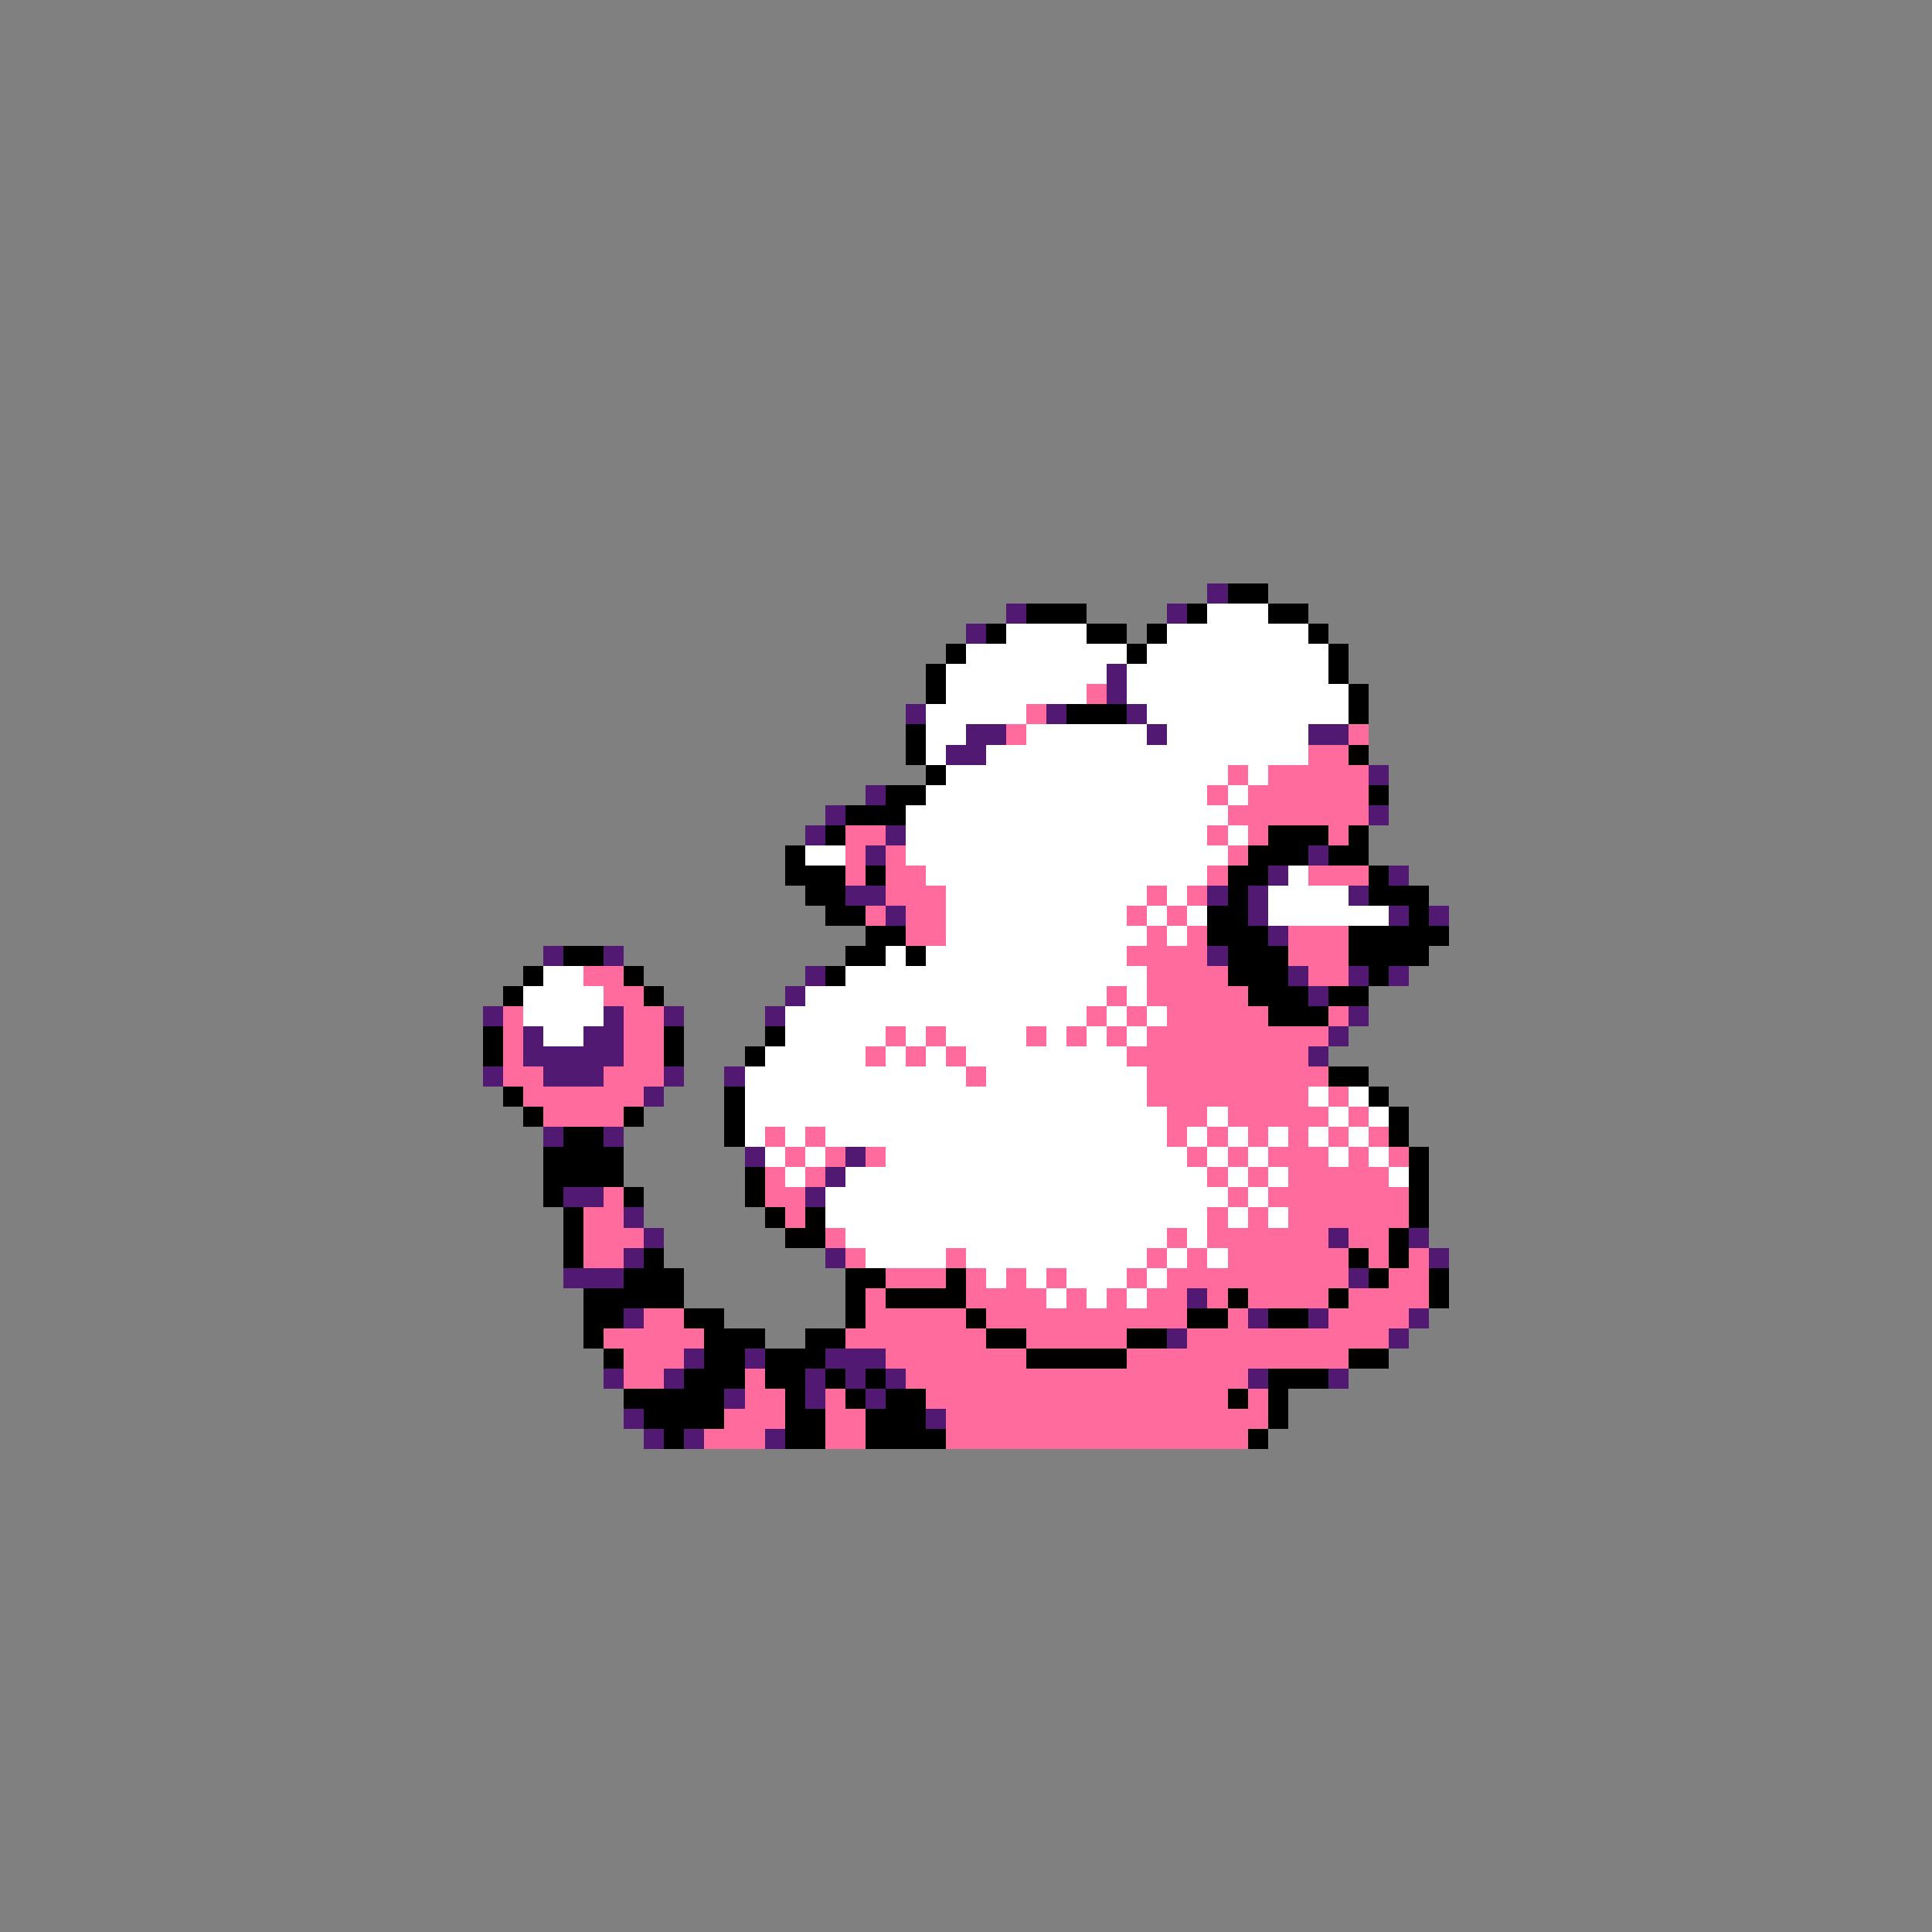 <svg xmlns="http://www.w3.org/2000/svg" viewBox="0 -0.5 96 96" shape-rendering="crispEdges">
<rect x="0" y="-0.5" width="96" height="96" fill="#808080" stroke="none"/>
<path stroke="#521973" d="M60 29h1M50 30h1M58 30h1M48 31h1M55 33h1M55 34h1M45 35h1M52 35h1M56 35h1M48 36h2M57 36h1M65 36h2M47 37h2M68 38h1M43 39h1M41 40h1M68 40h1M40 41h1M44 41h1M43 42h1M65 42h1M63 43h1M69 43h1M42 44h2M60 44h1M62 44h1M67 44h1M44 45h1M62 45h1M69 45h1M71 45h1M63 46h1M27 47h1M30 47h1M60 47h1M40 48h1M64 48h1M67 48h1M69 48h1M39 49h1M65 49h1M24 50h1M30 50h1M33 50h1M38 50h1M67 50h1M26 51h1M29 51h2M66 51h1M26 52h5M65 52h1M24 53h1M27 53h3M33 53h1M36 53h1M32 54h1M27 56h1M30 56h1M37 57h1M42 57h1M41 58h1M28 59h2M40 59h1M31 60h1M32 61h1M66 61h1M70 61h1M31 62h1M41 62h1M71 62h1M28 63h3M67 63h1M59 64h1M31 65h1M62 65h1M65 65h1M70 65h1M58 66h1M69 66h1M34 67h1M37 67h1M41 67h3M30 68h1M33 68h1M40 68h1M42 68h1M44 68h1M62 68h1M66 68h1M36 69h1M40 69h1M43 69h1M31 70h1M46 70h1M32 71h1M34 71h1M38 71h1" />
<path stroke="#000000" d="M61 29h2M51 30h3M59 30h1M63 30h2M49 31h1M54 31h2M57 31h1M65 31h1M47 32h1M56 32h1M66 32h1M46 33h1M66 33h1M46 34h1M67 34h1M53 35h3M67 35h1M45 36h1M45 37h1M67 37h1M46 38h1M44 39h2M68 39h1M42 40h3M41 41h1M63 41h3M67 41h1M39 42h1M62 42h3M66 42h2M39 43h3M43 43h1M61 43h2M68 43h1M40 44h2M61 44h1M68 44h3M41 45h2M60 45h2M70 45h1M43 46h2M60 46h3M67 46h5M28 47h2M42 47h2M45 47h1M61 47h3M67 47h4M26 48h1M31 48h1M41 48h1M61 48h3M68 48h1M25 49h1M32 49h1M62 49h3M66 49h2M63 50h3M24 51h1M33 51h1M38 51h1M24 52h1M33 52h1M37 52h1M66 53h2M25 54h1M36 54h1M68 54h1M26 55h1M31 55h1M36 55h1M69 55h1M28 56h2M36 56h1M69 56h1M27 57h4M70 57h1M27 58h4M37 58h1M70 58h1M27 59h1M31 59h1M37 59h1M70 59h1M28 60h1M38 60h1M40 60h1M70 60h1M28 61h1M39 61h2M69 61h1M28 62h1M32 62h1M67 62h1M69 62h1M31 63h3M42 63h2M47 63h1M68 63h1M71 63h1M29 64h5M42 64h1M44 64h4M61 64h1M66 64h1M71 64h1M29 65h2M34 65h2M42 65h1M48 65h1M59 65h2M63 65h2M29 66h1M35 66h3M40 66h2M49 66h2M56 66h2M30 67h1M35 67h2M38 67h3M51 67h5M67 67h2M34 68h3M38 68h2M41 68h1M43 68h1M63 68h3M31 69h5M39 69h1M42 69h1M44 69h2M61 69h1M63 69h1M32 70h4M39 70h2M43 70h3M63 70h1M33 71h1M39 71h2M43 71h4M62 71h1" />
<path stroke="#ffffff" d="M60 30h3M50 31h4M58 31h7M48 32h8M57 32h9M47 33h8M56 33h10M47 34h7M56 34h11M46 35h5M57 35h10M46 36h2M51 36h6M58 36h7M46 37h1M49 37h16M47 38h14M62 38h1M46 39h14M61 39h1M45 40h16M45 41h15M61 41h1M40 42h2M45 42h16M46 43h14M64 43h1M47 44h10M58 44h1M63 44h4M47 45h9M57 45h1M59 45h1M63 45h6M47 46h10M58 46h1M44 47h1M46 47h10M27 48h2M42 48h15M26 49h4M40 49h15M56 49h1M26 50h4M39 50h15M55 50h1M57 50h1M27 51h2M39 51h5M45 51h1M47 51h4M52 51h1M54 51h1M56 51h1M38 52h5M44 52h1M46 52h1M48 52h8M37 53h11M49 53h8M37 54h20M65 54h1M67 54h1M37 55h21M60 55h1M66 55h1M68 55h1M37 56h1M39 56h1M41 56h17M59 56h1M61 56h1M63 56h1M65 56h1M67 56h1M38 57h1M40 57h1M44 57h15M60 57h1M62 57h1M66 57h1M68 57h1M39 58h1M42 58h18M61 58h1M63 58h1M69 58h1M41 59h20M62 59h1M41 60h19M61 60h1M63 60h1M42 61h16M59 61h1M43 62h4M48 62h9M58 62h1M60 62h1M49 63h1M51 63h1M53 63h3M57 63h1M52 64h1M54 64h1M56 64h1" />
<path stroke="#ff6b9c" d="M54 34h1M51 35h1M50 36h1M67 36h1M65 37h2M61 38h1M63 38h5M60 39h1M62 39h6M61 40h7M42 41h2M60 41h1M62 41h1M66 41h1M42 42h1M44 42h1M61 42h1M42 43h1M44 43h2M60 43h1M65 43h3M44 44h3M57 44h1M59 44h1M43 45h1M45 45h2M56 45h1M58 45h1M45 46h2M57 46h1M59 46h1M64 46h3M56 47h4M64 47h3M29 48h2M57 48h4M65 48h2M30 49h2M55 49h1M57 49h5M25 50h1M31 50h2M54 50h1M56 50h1M58 50h5M66 50h1M25 51h1M31 51h2M44 51h1M46 51h1M51 51h1M53 51h1M55 51h1M57 51h9M25 52h1M31 52h2M43 52h1M45 52h1M47 52h1M56 52h9M25 53h2M30 53h3M48 53h1M57 53h9M26 54h6M57 54h8M66 54h1M27 55h4M58 55h2M61 55h5M67 55h1M38 56h1M40 56h1M58 56h1M60 56h1M62 56h1M64 56h1M66 56h1M68 56h1M39 57h1M41 57h1M43 57h1M59 57h1M61 57h1M63 57h3M67 57h1M69 57h1M38 58h1M40 58h1M60 58h1M62 58h1M64 58h5M30 59h1M38 59h2M61 59h1M63 59h7M29 60h2M39 60h1M60 60h1M62 60h1M64 60h6M29 61h3M41 61h1M58 61h1M60 61h6M67 61h2M29 62h2M42 62h1M47 62h1M57 62h1M59 62h1M61 62h6M68 62h1M70 62h1M44 63h3M48 63h1M50 63h1M52 63h1M56 63h1M58 63h9M69 63h2M43 64h1M48 64h4M53 64h1M55 64h1M57 64h2M60 64h1M62 64h4M67 64h4M32 65h2M43 65h5M49 65h10M61 65h1M66 65h4M30 66h5M42 66h7M51 66h5M59 66h10M31 67h3M44 67h7M56 67h11M31 68h2M37 68h1M45 68h17M37 69h2M41 69h1M46 69h15M62 69h1M36 70h3M41 70h2M47 70h16M35 71h3M41 71h2M47 71h15" />
</svg>